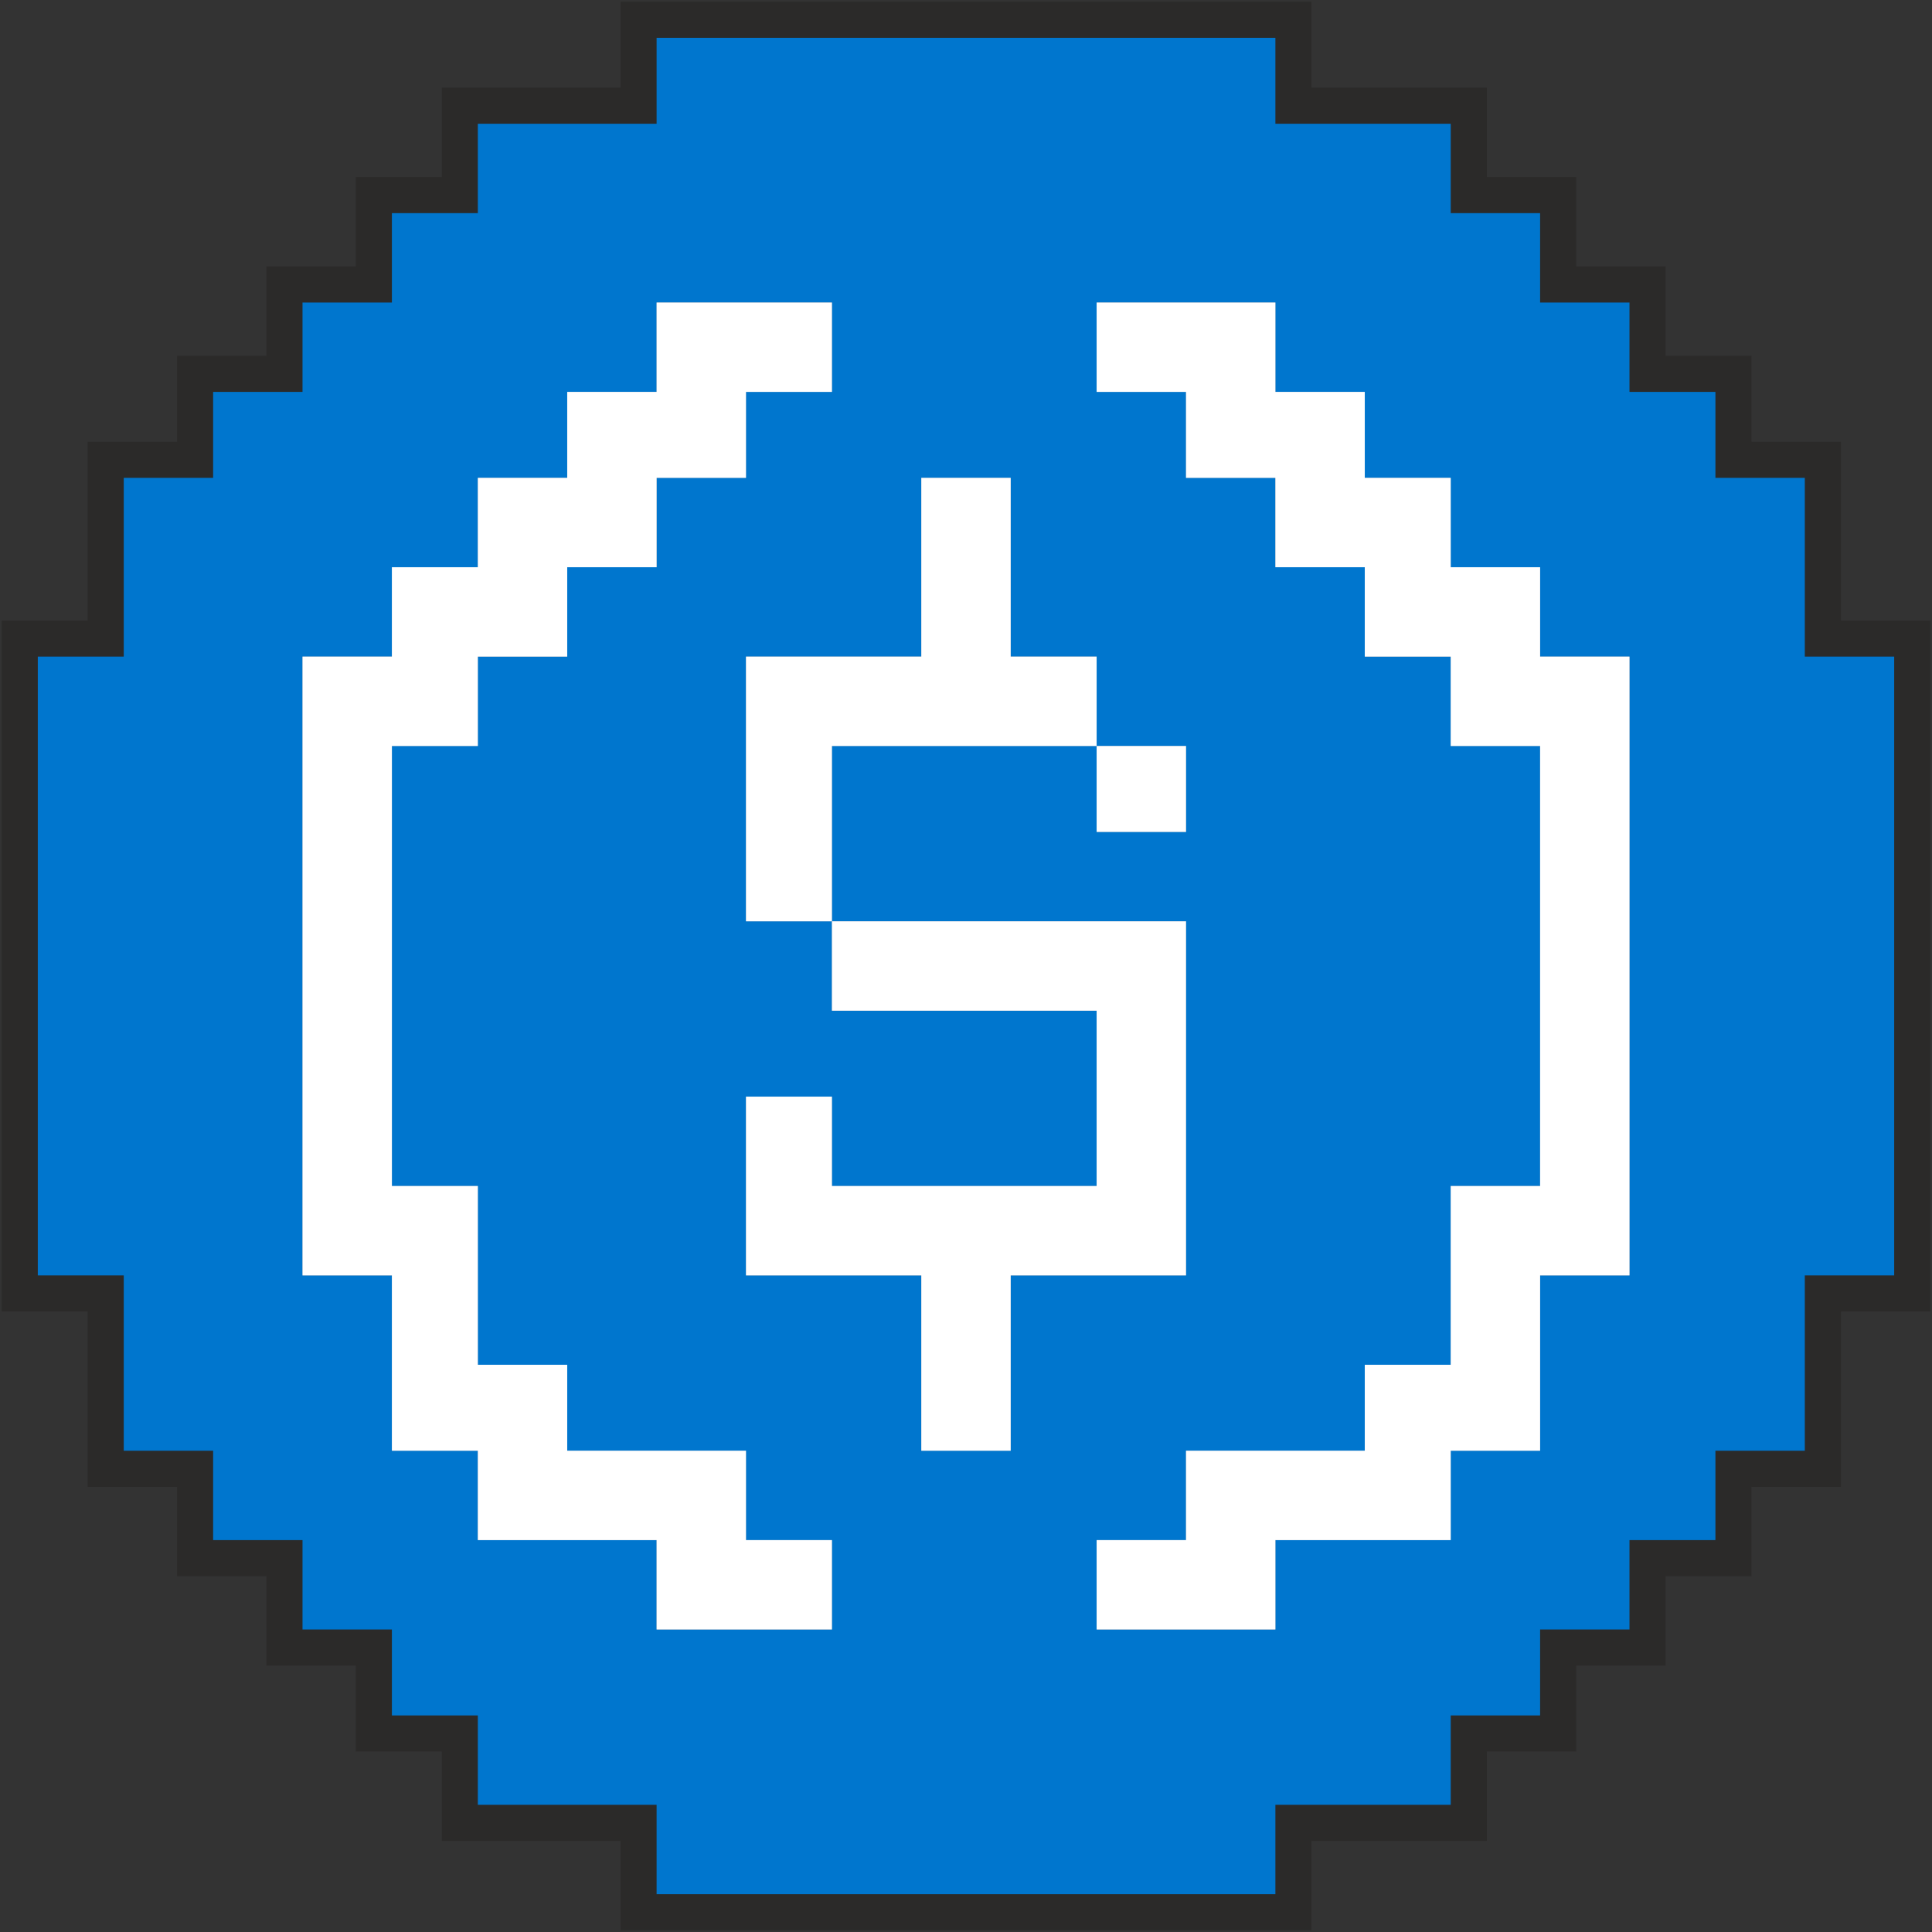 <?xml version="1.0" encoding="UTF-8"?>
<!DOCTYPE svg PUBLIC "-//W3C//DTD SVG 1.1//EN" "http://www.w3.org/Graphics/SVG/1.1/DTD/svg11.dtd">
<!-- Creator: CorelDRAW 2020 (64-Bit) -->
<svg xmlns="http://www.w3.org/2000/svg" xml:space="preserve" width="273px" height="273px" version="1.1" style="shape-rendering:geometricPrecision; text-rendering:geometricPrecision; image-rendering:optimizeQuality; fill-rule:evenodd; clip-rule:evenodd"
viewBox="0 0 5.62 5.62"
 xmlns:xlink="http://www.w3.org/1999/xlink"
 xmlns:xodm="http://www.corel.com/coreldraw/odm/2003">
 <rect x="0" y="0" width="5.62" height="5.62" fill="#333333" stroke="none"/>
 <defs>
  <style type="text/css">
   <![CDATA[
    .str0 {stroke:#2B2A29;stroke-width:0.21;stroke-miterlimit:22.926}
    .fil0 {fill:#7688A1}
    .fil1 {fill:#0076CE}
    .fil2 {fill:white}
   ]]>
  </style>
 </defs>
 <g id="Слой_x0020_1">
  <g id="_1373366218288">
   <polygon class="fil0 str0" points="3.71,0.11 1.91,0.11 1.91,0.36 1.39,0.36 1.39,0.62 1.14,0.62 1.14,0.88 0.88,0.88 0.88,1.14 0.62,1.14 0.62,1.39 0.36,1.39 0.36,1.91 0.11,1.91 0.11,3.71 0.36,3.71 0.36,4.22 0.62,4.22 0.62,4.48 0.88,4.48 0.88,4.74 1.14,4.74 1.14,4.99 1.39,4.99 1.39,5.25 1.91,5.25 1.91,5.51 3.71,5.51 3.71,5.25 4.22,5.25 4.22,4.99 4.48,4.99 4.48,4.74 4.74,4.74 4.74,4.48 4.99,4.48 4.99,4.22 5.25,4.22 5.25,3.71 5.51,3.71 5.51,1.91 5.25,1.91 5.25,1.39 4.99,1.39 4.99,1.14 4.74,1.14 4.74,0.88 4.48,0.88 4.48,0.62 4.22,0.62 4.22,0.36 3.71,0.36 "/>
   <g>
    <path class="fil1" d="M2.42 2.68l1.03 0 0 1.03 -0.51 0 0 0.51 -0.26 0 0 -0.51 -0.51 0 0 -0.52 0.25 0 0 0.26 0.77 0 0 -0.51 -0.77 0 0 -0.26zm0.77 -0.51l0.26 0 0 0.25 -0.26 0 0 -0.25zm0 0l-0.77 0 0 0.51 -0.25 0 0 -0.77 0.51 0 0 -0.52 0.26 0 0 0.52 0.25 0 0 0.26zm0 -1.29l0.52 0 0 0.26 0.26 0 0 0.25 0.25 0 0 0.26 0.26 0 0 0.26 0.26 0 0 1.8 -0.26 0 0 0.51 -0.26 0 0 0.26 -0.51 0 0 0.26 -0.52 0 0 -0.26 0.26 0 0 -0.26 0.52 0 0 -0.25 0.25 0 0 -0.52 0.26 0 0 -1.28 -0.26 0 0 -0.26 -0.25 0 0 -0.26 -0.26 0 0 -0.26 -0.26 0 0 -0.25 -0.26 0 0 -0.26zm-1.02 0.51l-0.26 0 0 0.26 -0.26 0 0 0.26 -0.26 0 0 0.26 -0.25 0 0 1.28 0.25 0 0 0.52 0.26 0 0 0.25 0.52 0 0 0.26 0.25 0 0 0.26 -0.51 0 0 -0.26 -0.52 0 0 -0.26 -0.25 0 0 -0.51 -0.26 0 0 -1.8 0.26 0 0 -0.26 0.25 0 0 -0.26 0.26 0 0 -0.25 0.26 0 0 -0.26 0.51 0 0 0.26 -0.25 0 0 0.25zm-0.26 -1.03l-0.52 0 0 0.26 -0.25 0 0 0.26 -0.26 0 0 0.26 -0.26 0 0 0.25 -0.26 0 0 0.52 -0.25 0 0 1.8 0.25 0 0 0.51 0.26 0 0 0.26 0.26 0 0 0.26 0.26 0 0 0.25 0.25 0 0 0.26 0.52 0 0 0.26 1.8 0 0 -0.26 0.51 0 0 -0.26 0.26 0 0 -0.25 0.26 0 0 -0.26 0.25 0 0 -0.26 0.26 0 0 -0.51 0.26 0 0 -1.8 -0.26 0 0 -0.52 -0.26 0 0 -0.25 -0.25 0 0 -0.26 -0.26 0 0 -0.26 -0.26 0 0 -0.26 -0.51 0 0 -0.25 -1.8 0 0 0.25z"/>
    <polygon class="fil2" points="1.91,1.14 1.65,1.14 1.65,1.39 1.39,1.39 1.39,1.65 1.14,1.65 1.14,1.91 0.88,1.91 0.88,3.71 1.14,3.71 1.14,4.22 1.39,4.22 1.39,4.48 1.91,4.48 1.91,4.74 2.42,4.74 2.42,4.48 2.17,4.48 2.17,4.22 1.65,4.22 1.65,3.97 1.39,3.97 1.39,3.45 1.14,3.45 1.14,2.17 1.39,2.17 1.39,1.91 1.65,1.91 1.65,1.65 1.91,1.65 1.91,1.39 2.17,1.39 2.17,1.14 2.42,1.14 2.42,0.88 1.91,0.88 "/>
    <polygon class="fil2" points="3.19,1.14 3.45,1.14 3.45,1.39 3.71,1.39 3.71,1.65 3.97,1.65 3.97,1.91 4.22,1.91 4.22,2.17 4.48,2.17 4.48,3.45 4.22,3.45 4.22,3.97 3.97,3.97 3.97,4.22 3.45,4.22 3.45,4.48 3.19,4.48 3.19,4.74 3.71,4.74 3.71,4.48 4.22,4.48 4.22,4.22 4.48,4.22 4.48,3.71 4.74,3.71 4.74,1.91 4.48,1.91 4.48,1.65 4.22,1.65 4.22,1.39 3.97,1.39 3.97,1.14 3.71,1.14 3.71,0.88 3.19,0.88 "/>
    <polygon class="fil2" points="2.42,2.68 2.42,2.94 3.19,2.94 3.19,3.45 2.42,3.45 2.42,3.19 2.17,3.19 2.17,3.71 2.68,3.71 2.68,4.22 2.94,4.22 2.94,3.71 3.45,3.71 3.45,2.68 "/>
    <polygon class="fil2" points="2.42,2.68 2.42,2.17 3.19,2.17 3.19,1.91 2.94,1.91 2.94,1.39 2.68,1.39 2.68,1.91 2.17,1.91 2.17,2.68 "/>
    <polygon class="fil2" points="3.19,2.17 3.19,2.42 3.45,2.42 3.45,2.17 "/>
   </g>
  </g>
 </g>
</svg>
